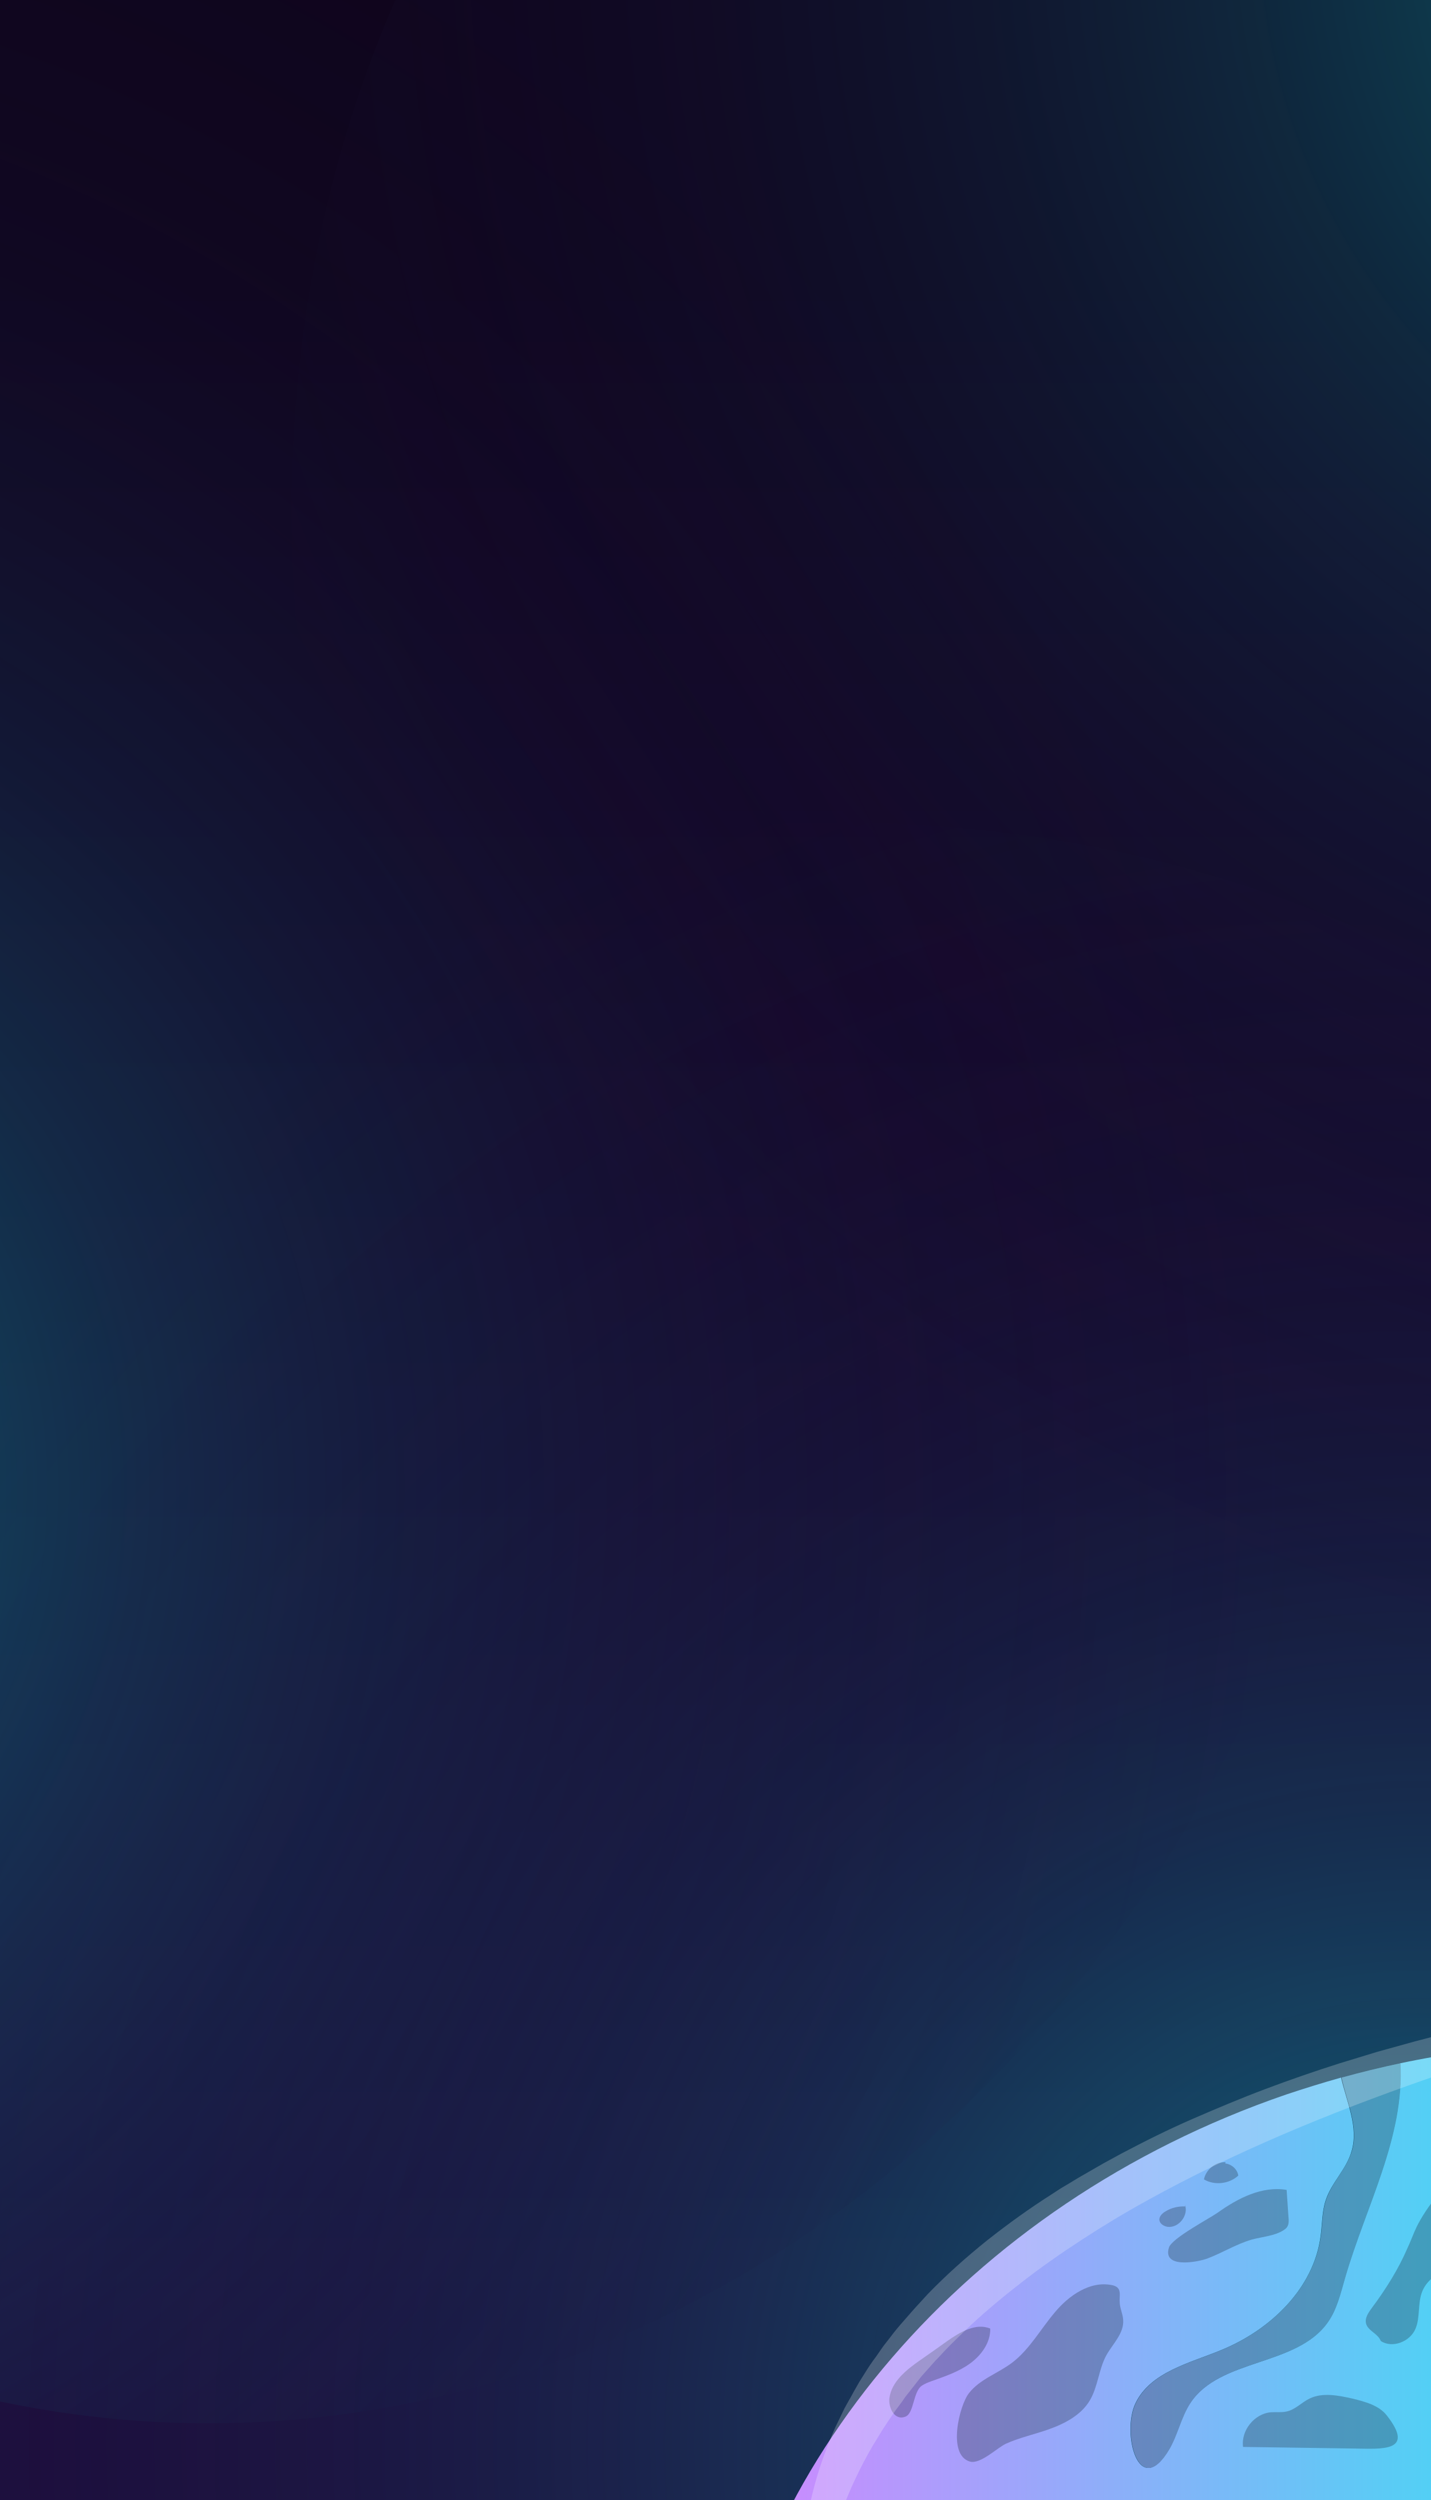 <?xml version="1.0" encoding="utf-8"?>
<!-- Generator: Adobe Illustrator 21.0.1, SVG Export Plug-In . SVG Version: 6.00 Build 0)  -->
<svg version="1.1" id="Layer_1" xmlns="http://www.w3.org/2000/svg" xmlns:xlink="http://www.w3.org/1999/xlink" x="0px" y="0px"
	 viewBox="0 0 450 785.9" style="enable-background:new 0 0 450 785.9;" xml:space="preserve">
<rect x="0" y="0" width="450" height="785.9" fill="#808080" stroke="none"/>
<style type="text/css">
	.st0{fill:url(#SVGID_1_);}
	.st1{opacity:0.46;fill:url(#SVGID_2_);enable-background:new    ;}
	.st2{opacity:0.46;fill:url(#SVGID_3_);enable-background:new    ;}
	.st3{opacity:0.46;fill:url(#SVGID_4_);enable-background:new    ;}
	.st4{fill:url(#SVGID_5_);}
	.st5{fill:url(#SVGID_6_);}
	.st6{opacity:0.28;fill:#15202B;enable-background:new    ;}
	.st7{opacity:0.22;}
	.st8{fill:#FFFFFF;}
</style>
<g>
	
		<linearGradient id="SVGID_1_" gradientUnits="userSpaceOnUse" x1="225" y1="59.589" x2="225" y2="701.299" gradientTransform="matrix(1 0 0 -1 0 786)">
		<stop  offset="0" style="stop-color:#1D0E3D"/>
		<stop  offset="1" style="stop-color:#0F051D"/>
	</linearGradient>
	<rect class="st0" width="450" height="785.9"/>
</g>
<radialGradient id="SVGID_2_" cx="821.827" cy="749.046" r="571.362" gradientTransform="matrix(-0.916 0.4 0.4 0.916 899.425 -246.674)" gradientUnits="userSpaceOnUse">
	<stop  offset="0" style="stop-color:#00FFEE"/>
	<stop  offset="6.675065e-02" style="stop-color:#03E2D8;stop-opacity:0.933"/>
	<stop  offset="0.207" style="stop-color:#09AAAE;stop-opacity:0.793"/>
	<stop  offset="0.348" style="stop-color:#0F7989;stop-opacity:0.652"/>
	<stop  offset="0.487" style="stop-color:#13526C;stop-opacity:0.513"/>
	<stop  offset="0.623" style="stop-color:#173355;stop-opacity:0.377"/>
	<stop  offset="0.756" style="stop-color:#191E44;stop-opacity:0.244"/>
	<stop  offset="0.883" style="stop-color:#1B103A;stop-opacity:0.117"/>
	<stop  offset="1" style="stop-color:#1B0C37;stop-opacity:0"/>
</radialGradient>
<path class="st1" d="M-150.2,789.7c-79.3-181.4,24.5-401.9,231.7-492.4S521,280.4,600.3,461.8s-24.5,401.9-231.7,492.4
	S-71,971.1-150.2,789.7z"/>
<radialGradient id="SVGID_3_" cx="1095.607" cy="-16.66" r="571.362" gradientTransform="matrix(0.134 -0.991 -0.991 -0.134 -322.534 1551.303)" gradientUnits="userSpaceOnUse">
	<stop  offset="0" style="stop-color:#00FFEE"/>
	<stop  offset="6.675065e-02" style="stop-color:#03E2D8;stop-opacity:0.933"/>
	<stop  offset="0.207" style="stop-color:#09AAAE;stop-opacity:0.793"/>
	<stop  offset="0.348" style="stop-color:#0F7989;stop-opacity:0.652"/>
	<stop  offset="0.487" style="stop-color:#13526C;stop-opacity:0.513"/>
	<stop  offset="0.623" style="stop-color:#173355;stop-opacity:0.377"/>
	<stop  offset="0.756" style="stop-color:#191E44;stop-opacity:0.244"/>
	<stop  offset="0.883" style="stop-color:#1B103A;stop-opacity:0.117"/>
	<stop  offset="1" style="stop-color:#1B0C37;stop-opacity:0"/>
</radialGradient>
<path class="st2" d="M132.9-52.7C329.1-26.2,463.6,177,433.2,401.1C402.9,625.2,219.3,785.4,23.1,758.9
	c-196.2-26.5-330.6-229.8-300.3-453.8S-63.2-79.3,132.9-52.7z"/>
<radialGradient id="SVGID_4_" cx="671.154" cy="-1075.707" r="571.362" gradientTransform="matrix(0.434 0.901 0.901 -0.434 1272.518 -1096.544)" gradientUnits="userSpaceOnUse">
	<stop  offset="0" style="stop-color:#00FFEE"/>
	<stop  offset="6.675065e-02" style="stop-color:#03E2D8;stop-opacity:0.933"/>
	<stop  offset="0.207" style="stop-color:#09AAAE;stop-opacity:0.793"/>
	<stop  offset="0.348" style="stop-color:#0F7989;stop-opacity:0.652"/>
	<stop  offset="0.487" style="stop-color:#13526C;stop-opacity:0.513"/>
	<stop  offset="0.623" style="stop-color:#173355;stop-opacity:0.377"/>
	<stop  offset="0.756" style="stop-color:#191E44;stop-opacity:0.244"/>
	<stop  offset="0.883" style="stop-color:#1B103A;stop-opacity:0.117"/>
	<stop  offset="1" style="stop-color:#1B0C37;stop-opacity:0"/>
</radialGradient>
<path class="st3" d="M638.2,570.5c-178.3,86-402.5-9.5-500.7-213.2S104.2-81.3,282.6-167.3s402.5,9.5,500.7,213.2
	S816.5,484.6,638.2,570.5z"/>
<g>
	
		<linearGradient id="SVGID_5_" gradientUnits="userSpaceOnUse" x1="593.1" y1="33.031" x2="225" y2="33.031" gradientTransform="matrix(1 0 0 -1 0 786)">
		<stop  offset="0" style="stop-color:#00FFEE"/>
		<stop  offset="1" style="stop-color:#D585FF"/>
	</linearGradient>
	<path class="st4" d="M527.9,643.8c-28.2-2.9-57.8-1.5-87.6,4.8c1.3,23.3-10.9,45-17.4,67.5c-1.4,4.8-2.5,9.8-5.4,13.9
		c-9.8,14-33.9,11.2-43.3,25.5c-2.9,4.4-3.9,9.9-6.6,14.5c-9.6,16.1-15-5.4-10.5-14.6c4.7-9.7,16.8-12.5,26.8-16.6
		c15.5-6.3,29.3-19.4,31.4-36c0.5-3.7,0.4-7.6,1.6-11.2c1.8-5.5,6.5-9.7,8.1-15.3c2.3-7.6-1.5-15.4-3.3-23.2
		c-5.7,1.6-11.5,3.4-17.2,5.3C303.3,693.1,234.9,776,225,863.5h368.1L527.9,643.8z"/>
	
		<linearGradient id="SVGID_6_" gradientUnits="userSpaceOnUse" x1="593.1" y1="73.754" x2="225.157" y2="73.754" gradientTransform="matrix(1 0 0 -1 0 786)">
		<stop  offset="0" style="stop-color:#00FFEE"/>
		<stop  offset="1" style="stop-color:#D585FF"/>
	</linearGradient>
	<path class="st5" d="M425.1,676.3c-1.7,5.5-6.3,9.8-8.1,15.3c-1.2,3.6-1.1,7.4-1.6,11.2c-2.2,16.6-16,29.7-31.4,36
		c-10,4.1-22.1,6.9-26.8,16.6c-4.5,9.2,0.9,30.7,10.5,14.6c2.7-4.6,3.7-10,6.6-14.5c9.3-14.3,33.5-11.5,43.3-25.5
		c2.9-4.1,4-9.1,5.4-13.9c6.5-22.5,18.7-44.2,17.4-67.5c-6.2,1.3-12.3,2.8-18.5,4.5C423.6,660.9,427.4,668.7,425.1,676.3z"/>
	<path class="st6" d="M425.1,676.3c-1.7,5.5-6.3,9.8-8.1,15.3c-1.2,3.6-1.1,7.4-1.6,11.2c-2.2,16.6-16,29.7-31.4,36
		c-10,4.1-22.1,6.9-26.8,16.6c-4.5,9.2,0.9,30.7,10.5,14.6c2.7-4.6,3.7-10,6.6-14.5c9.3-14.3,33.5-11.5,43.3-25.5
		c2.9-4.1,4-9.1,5.4-13.9c6.5-22.5,18.7-44.2,17.4-67.5c-6.2,1.3-12.3,2.8-18.5,4.5C423.6,660.9,427.4,668.7,425.1,676.3z"/>
</g>
<path class="st6" d="M304.7,752.3c3.4-4.4,9.1-6.2,13.6-9.6c5.5-4.2,8.9-10.5,13.4-15.8c4.4-5.3,11-9.9,17.8-8.6
	c0.7,0.1,1.5,0.4,2,0.9c1,1.1,0.5,2.8,0.6,4.4c0,1.9,1,3.7,1.1,5.7c0.3,4.2-3.3,7.5-5.3,11.1c-2.4,4.4-2.6,9.8-5.2,14.2
	c-2.8,4.7-8.1,7.4-13.3,9.2c-4.3,1.5-8.9,2.5-13.1,4.4c-2.9,1.4-8,6.5-11.3,5.6C297.8,771.7,301.7,756.1,304.7,752.3z"/>
<path class="st6" d="M383,695.5c6.3-4.5,13.9-8.4,21.6-7.1c0.2,2.9,0.4,5.9,0.6,8.8c0.1,0.9,0.1,2-0.4,2.8c-0.3,0.5-0.8,0.8-1.2,1.1
	c-2.9,1.8-6.5,2-9.9,2.9c-4.9,1.4-9.3,4.2-14.1,6c-3.4,1.2-14.1,3.1-12-3.5C368.5,703.6,380.3,697.4,383,695.5z"/>
<path class="st6" d="M385.4,679.7c-3.1-0.2-6.2,2.3-6.8,5.4c3.4,2,8,1.4,10.8-1.2c-0.3-2-2.1-3.6-4.1-3.8"/>
<path class="st6" d="M372.6,693c1.3,3.3-1.9,7.5-5.5,7c-1.1-0.2-2.3-0.9-2.5-2c-0.2-1.2,0.9-2.3,2-2.9c1.8-1.1,4-1.6,6.1-1.5"/>
<path class="st6" d="M289.8,750c1-0.7,2.1-1.1,3.2-1.5c4.2-1.5,8.4-2.9,12-5.5s6.5-6.6,6.4-11c-4.5-1.9-9.5,1.1-13.5,3.9
	c-2.8,2-5.6,4-8.5,6c-4.3,3-9,6.7-9.7,11.9c-0.4,3,1.6,7.4,5.2,5.8C287.4,758.4,287.2,751.9,289.8,750z"/>
<path class="st6" d="M445.4,700.2c-1,2.1-1.8,4.4-2.8,6.5c-2.9,6.7-6.8,12.9-11.2,18.8c-1.1,1.5-2.3,3.2-1.8,5
	c0.7,2.3,3.8,3.1,4.6,5.4c3.7,2.4,9.2,0.2,10.9-3.8c1.6-3.7,0.6-8.1,2.2-11.9c3.2-7.7,14.7-7.9,19.7-14.6c3.6-4.9,5-20.8-3.1-22.5
	C456.9,681.5,447.9,694.9,445.4,700.2z"/>
<path class="st6" d="M436.1,759.3c-2.5-3.2-6.8-4.3-10.8-5.3c-4.5-1-9.4-2-13.5,0c-2.5,1.2-4.6,3.6-7.4,4.1
	c-1.5,0.3-3.1,0.1-4.7,0.2c-5.2,0.4-9.5,5.7-8.8,10.9c11.6,0.2,23.2,0.3,34.9,0.5C434.4,769.8,445.2,770.9,436.1,759.3z"/>
<g class="st7">
	<path class="st8" d="M541.6,626.5c-7.9,1.9-15.8,3.9-23.6,6s-15.6,4.3-23.4,6.5c-15.5,4.5-30.9,9.4-46.1,14.6
		c-15.2,5.3-30.2,11-44.9,17.3c-14.7,6.3-29.1,13.2-43,20.9c-6.9,3.8-13.7,7.9-20.3,12.2c-6.6,4.3-13.1,8.8-19.2,13.6
		c-6.2,4.8-12.2,9.8-17.8,15.2l-4.2,4.1c-1.4,1.4-2.7,2.8-4,4.2c-1.4,1.4-2.6,2.9-3.9,4.3c-0.6,0.7-1.3,1.4-1.9,2.2l-1.8,2.3
		l-1.8,2.3c-0.6,0.7-1.2,1.5-1.7,2.3l-1.7,2.3l-0.9,1.2l-0.8,1.2c-1.1,1.6-2.2,3.2-3.2,4.8l-3,4.9c-3.9,6.7-7.2,13.7-9.9,21
		c-2.6,7.3-4.8,14.9-6.1,22.8c-1.3,7.8-2.1,15.9-2.4,24l-1,0.1c-1.8-8-2.9-16.3-3-24.6l0.1-6.3c0.1-2.1,0.3-4.2,0.5-6.3
		c0.1-1.1,0.2-2.1,0.4-3.1l0.5-3.1c0.3-2.1,0.7-4.2,1.2-6.2c1.8-8.3,4.5-16.4,8-24.2l2.8-5.8c1-1.9,2.1-3.7,3.1-5.6l0.8-1.4l0.8-1.4
		l1.7-2.7c1.1-1.8,2.3-3.6,3.6-5.3l1.8-2.6c0.6-0.9,1.3-1.7,1.9-2.5c1.3-1.7,2.6-3.4,4-5s2.8-3.2,4.2-4.8l4.3-4.7
		c5.9-6.1,12.2-11.7,18.8-17c6.6-5.2,13.4-10.1,20.5-14.6l2.6-1.7l2.7-1.6c1.8-1.1,3.6-2.2,5.4-3.2l5.4-3.1l5.5-3
		c7.4-3.9,14.8-7.6,22.4-10.9c7.6-3.3,15.2-6.5,22.9-9.4c7.7-2.9,15.5-5.6,23.4-8.1c2-0.6,3.9-1.2,5.9-1.8s3.9-1.2,5.9-1.8
		c3.9-1.1,7.9-2.2,11.9-3.3c15.9-4.2,31.9-7.7,48.1-10.4c8.1-1.4,16.2-2.5,24.3-3.5c8.1-1,16.3-1.7,24.4-2.1L541.6,626.5z"/>
</g>
</svg>

